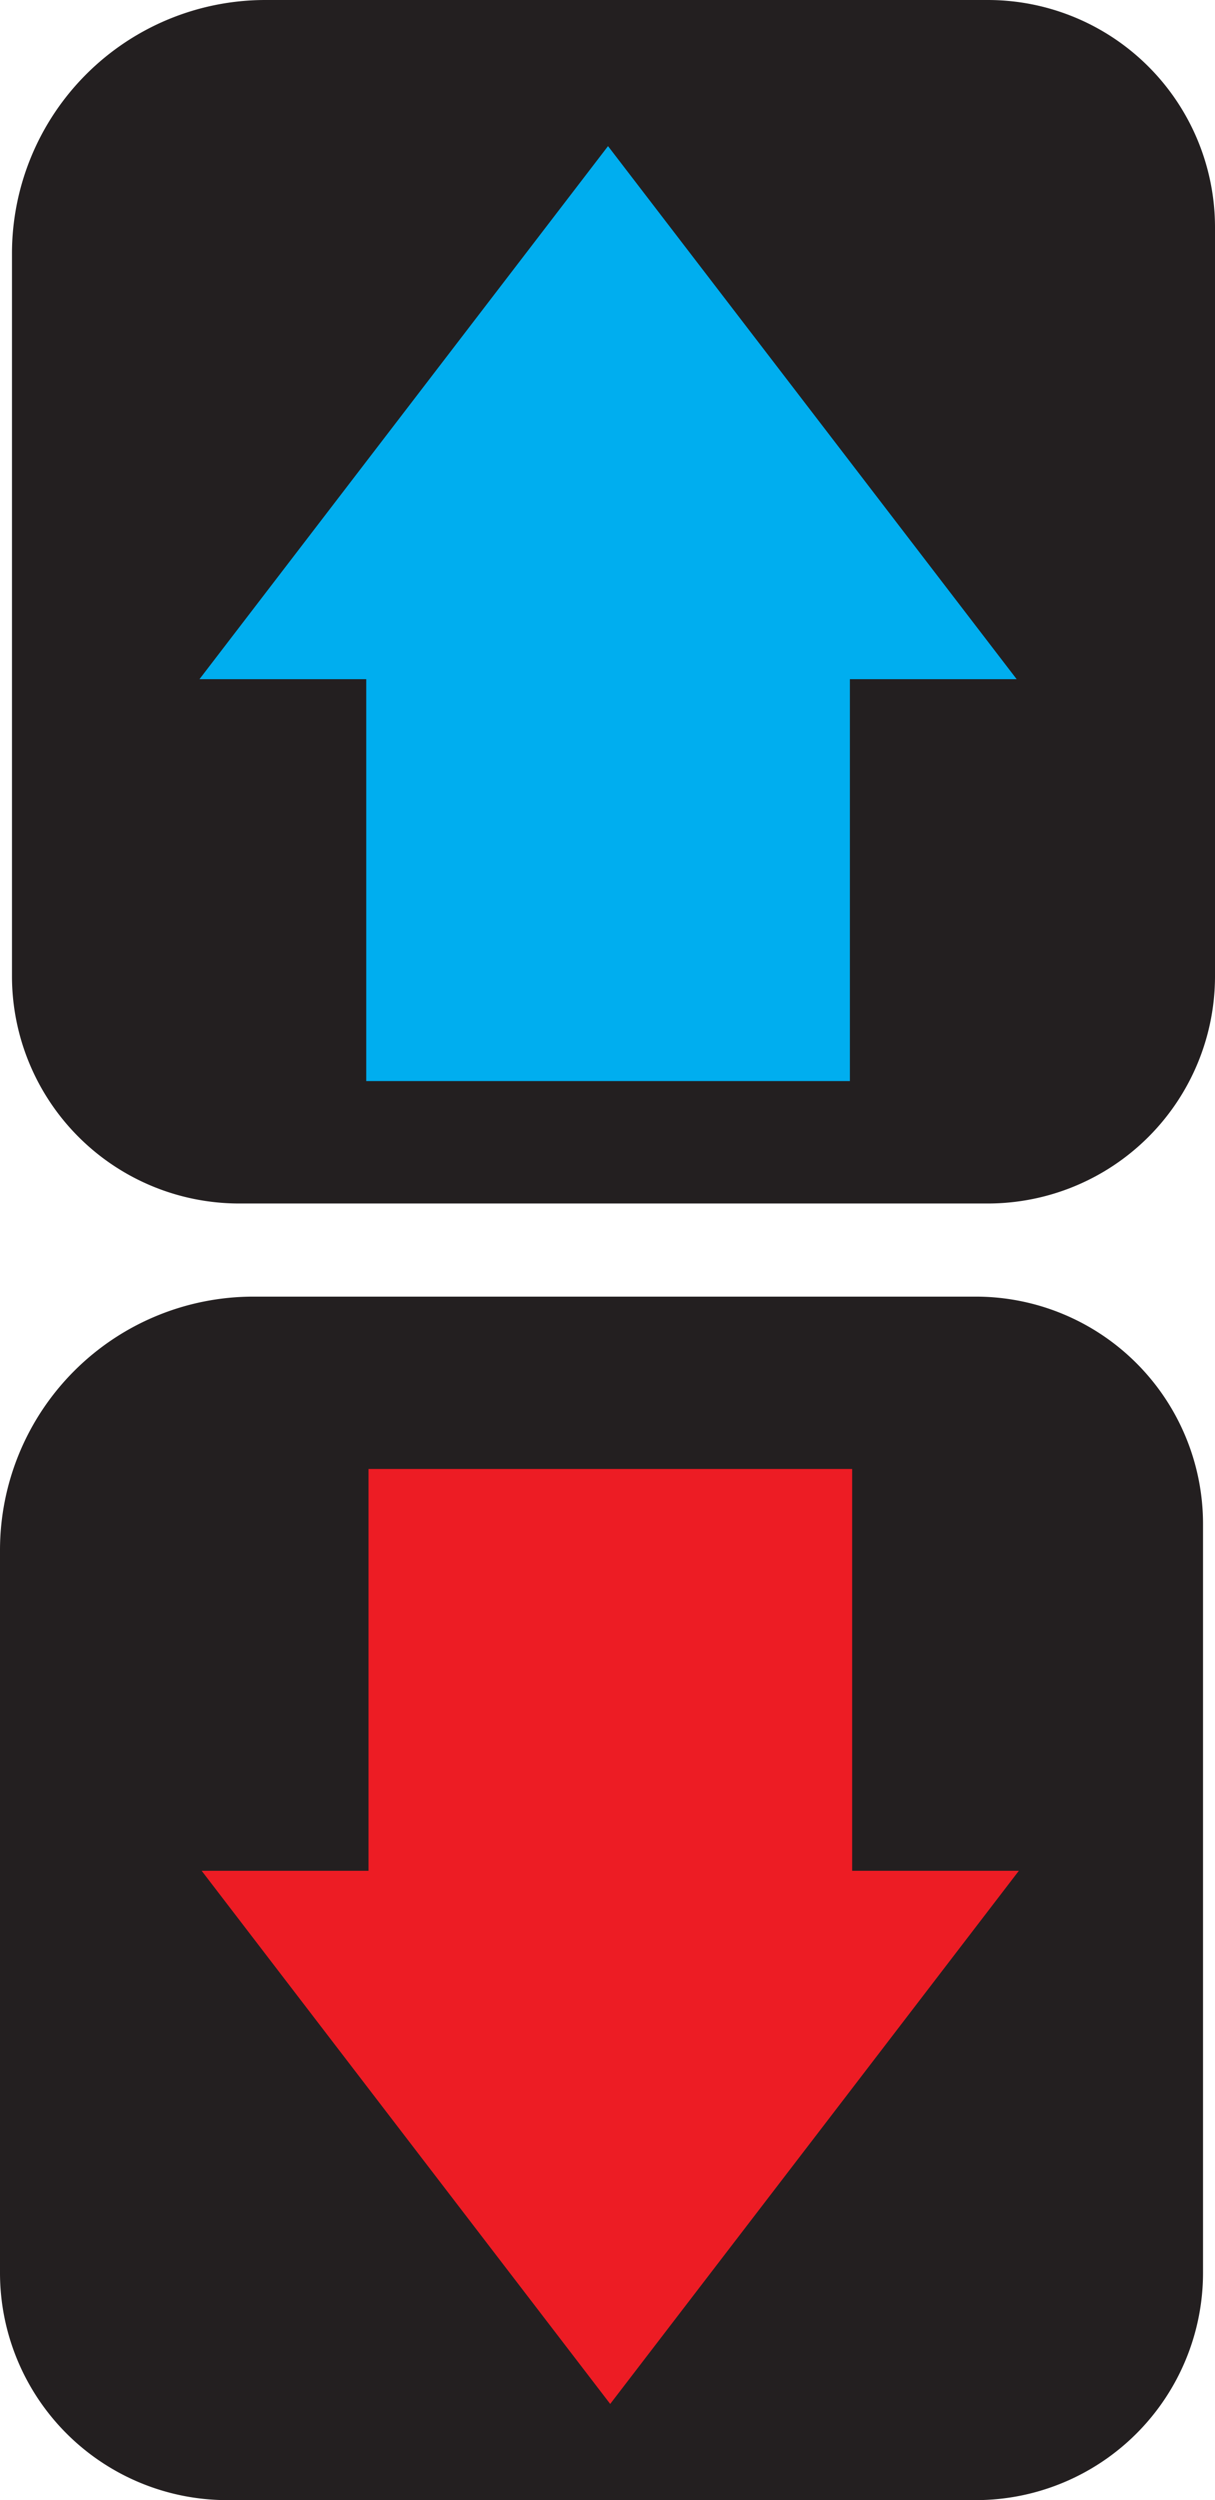 <svg xmlns="http://www.w3.org/2000/svg" viewBox="0 0 139 285.91"><defs><style>.cls-1{fill:#231f20;}.cls-2{fill:#00aeef;}.cls-3{fill:#ed1c24;}</style></defs><g id="Layer_9" data-name="Layer 9"><path class="cls-1" d="M30.37,0H113a26,26,0,0,1,26,26v85.63a26,26,0,0,1-26,26H27.37a26,26,0,0,1-26-26V29A29,29,0,0,1,30.37,0Z"/><path class="cls-1" d="M29,148.28h82.63a26,26,0,0,1,26,26v85.63a26,26,0,0,1-26,26H26a26,26,0,0,1-26-26V177.28A29,29,0,0,1,29,148.28Z"/><polygon class="cls-2" points="69.56 16.71 92.94 47.19 116.31 77.67 69.56 77.67 22.82 77.67 46.19 47.19 69.56 16.71"/><rect class="cls-2" x="41.9" y="68.3" width="55.33" height="55.33"/><polygon class="cls-3" points="69.81 274.91 46.44 244.43 23.07 213.94 69.81 213.94 116.56 213.94 93.19 244.43 69.81 274.91"/><rect class="cls-3" x="418.31" y="435.7" width="55.33" height="55.33" transform="translate(515.8 659.02) rotate(180)"/></g></svg>